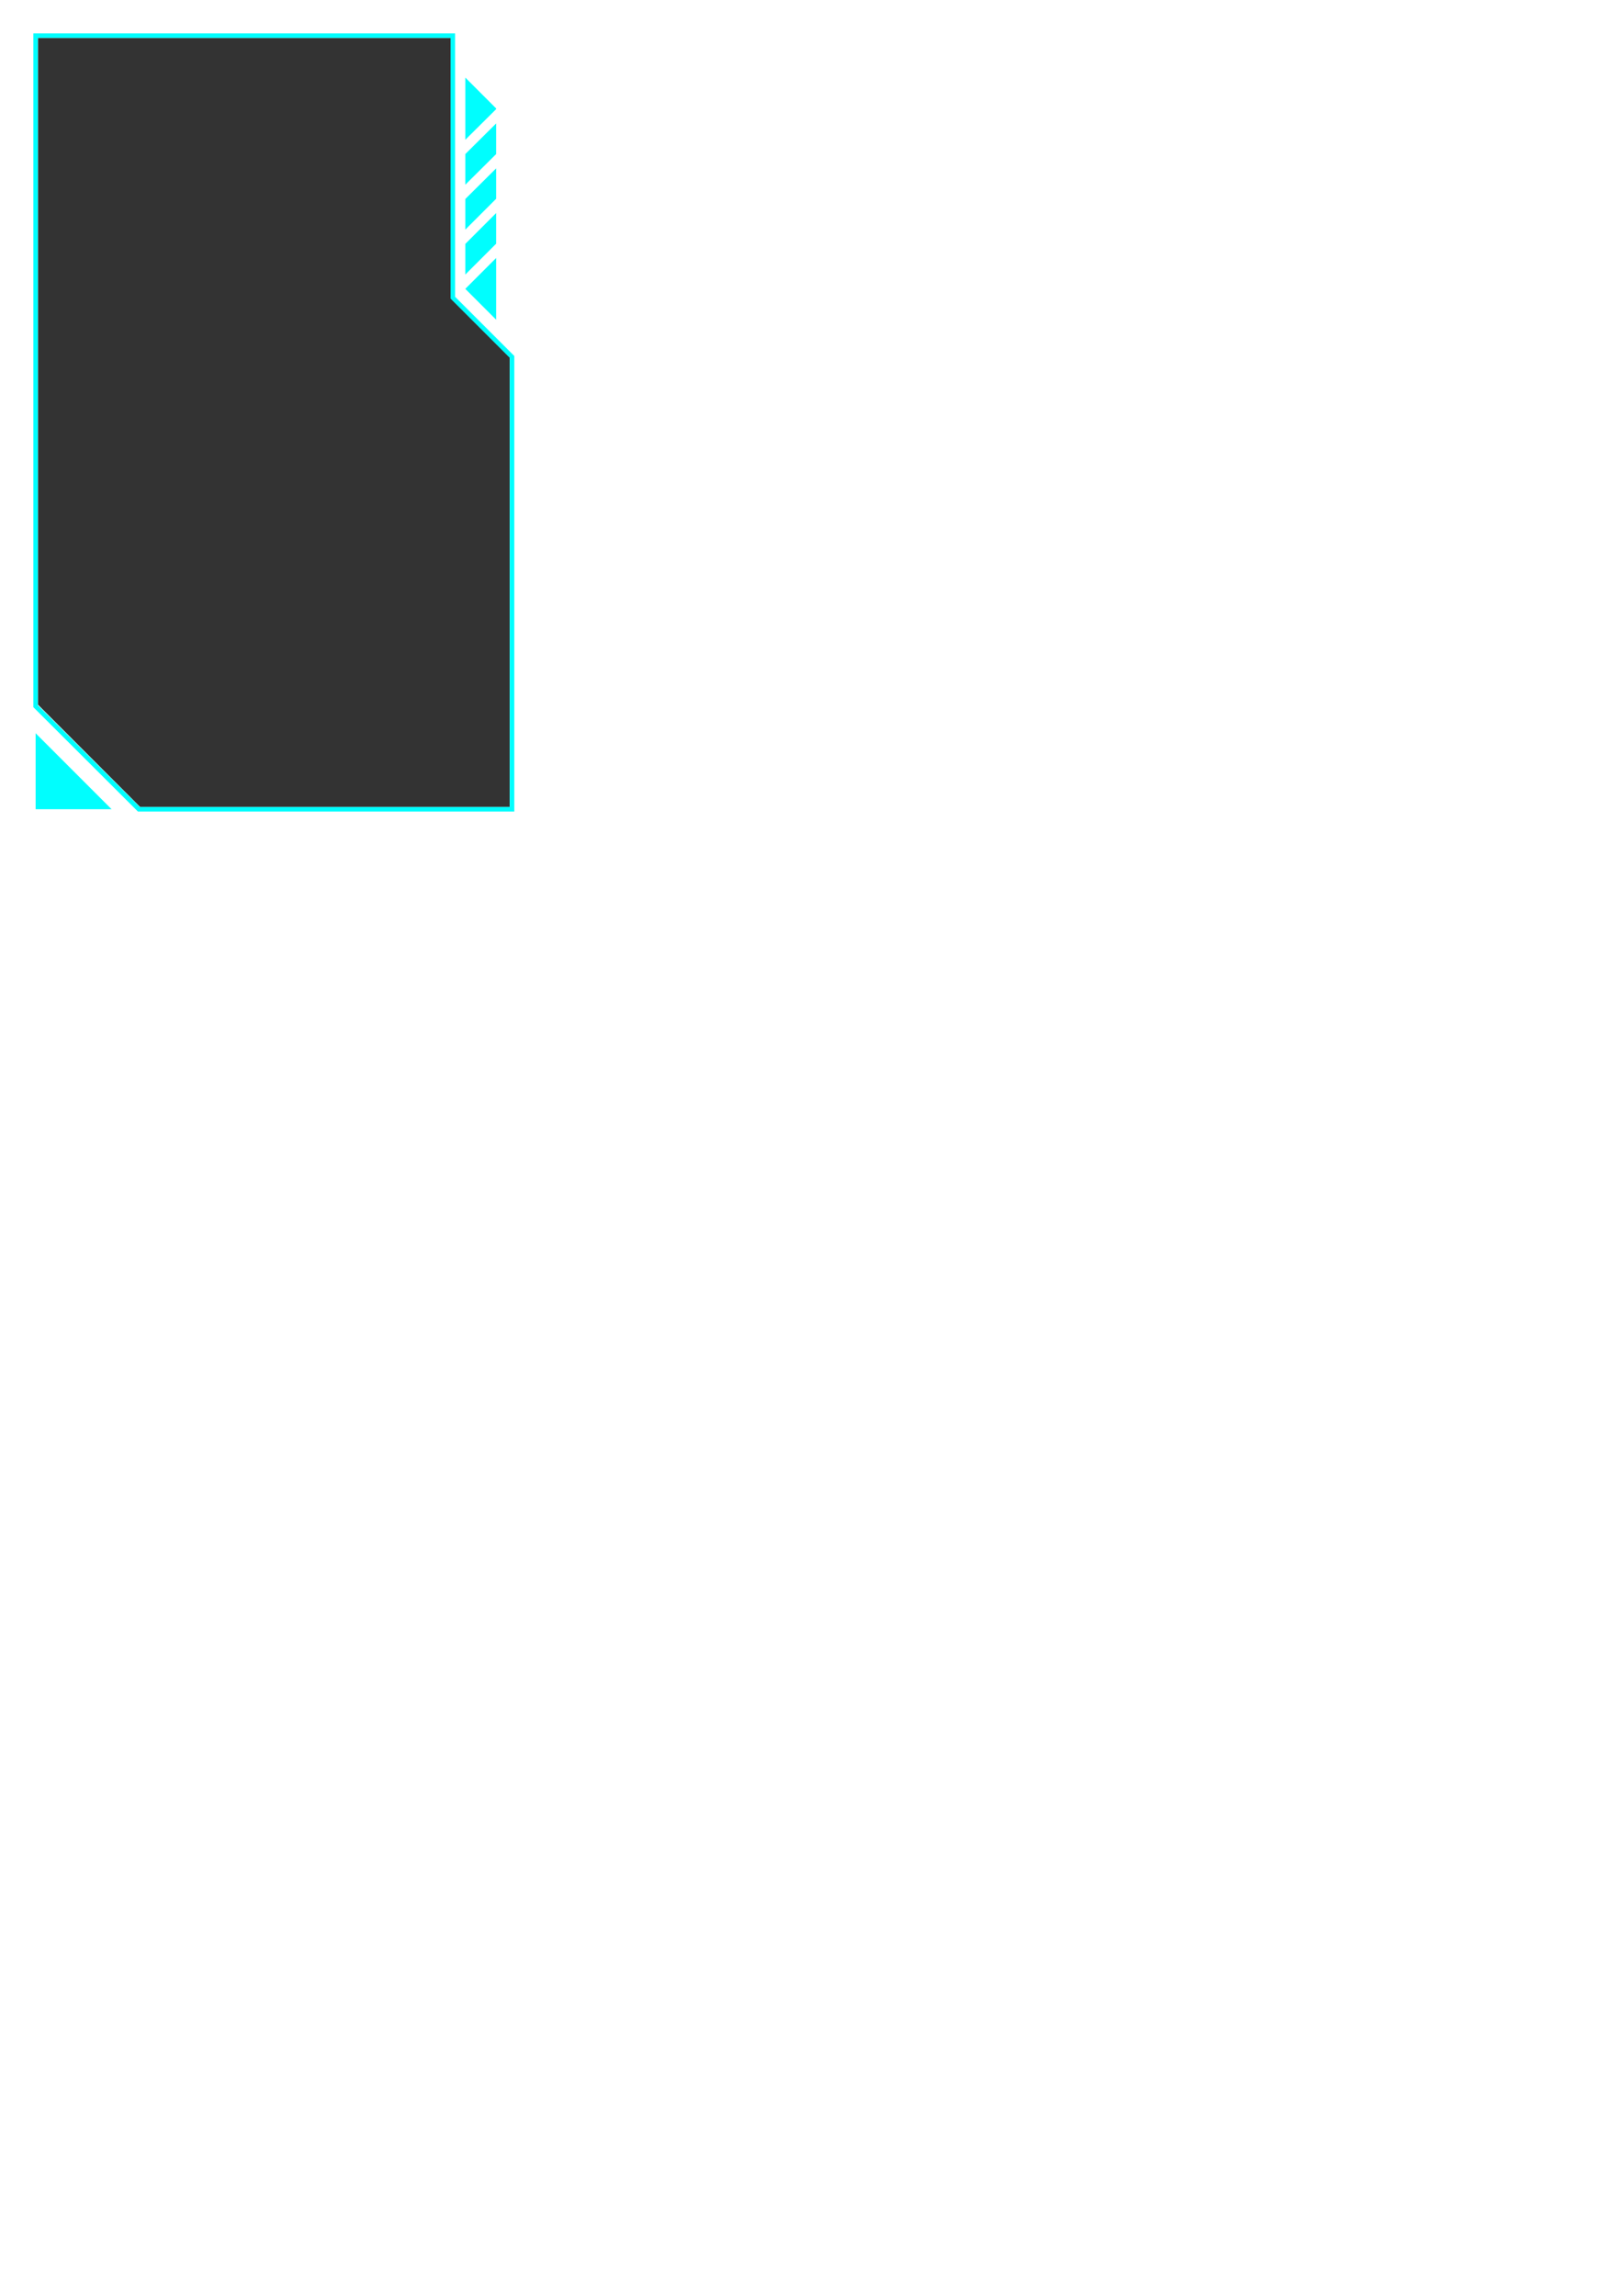 <?xml version="1.0" encoding="UTF-8" standalone="no"?>
<!-- Created with Inkscape (http://www.inkscape.org/) -->

<svg
   width="210mm"
   height="297mm"
   viewBox="0 0 210 297"
   version="1.1"
   id="svg1"
   inkscape:version="1.3 (0e150ed6c4, 2023-07-21)"
   sodipodi:docname="UI Shapes 02.svg"
   xmlns:inkscape="http://www.inkscape.org/namespaces/inkscape"
   xmlns:sodipodi="http://sodipodi.sourceforge.net/DTD/sodipodi-0.dtd"
   xmlns="http://www.w3.org/2000/svg"
   xmlns:svg="http://www.w3.org/2000/svg">
  <sodipodi:namedview
     id="namedview1"
     pagecolor="#ffffff"
     bordercolor="#000000"
     borderopacity="0.25"
     inkscape:showpageshadow="2"
     inkscape:pageopacity="0.0"
     inkscape:pagecheckerboard="0"
     inkscape:deskcolor="#d1d1d1"
     inkscape:document-units="mm"
     inkscape:zoom="4.1172104"
     inkscape:cx="161.39569"
     inkscape:cy="61.327932"
     inkscape:window-width="1920"
     inkscape:window-height="1094"
     inkscape:window-x="-11"
     inkscape:window-y="-11"
     inkscape:window-maximized="1"
     inkscape:current-layer="layer1" />
  <defs
     id="defs1" />
  <g
     inkscape:label="Ebene 1"
     inkscape:groupmode="layer"
     id="layer1">
    <path
       id="polygon52"
       style="fill:#00fefe;stroke-width:0.294"
       class="st2"
       d="m 4.609,104.689 v -9.834 l 9.834,9.834 z"
       sodipodi:nodetypes="cccc" />
    <path
       id="polygon53"
       style="fill:#00fefe;stroke-width:0.294"
       class="st2"
       d="m 64.198,14.031 v 0.088 l -3.992,3.963 V 10.039 Z"
       sodipodi:nodetypes="ccccc" />
    <path
       id="polygon54"
       style="fill:#00fefe;stroke-width:0.294"
       class="st2"
       d="m 60.205,19.932 3.992,-3.963 v 3.963 l -3.992,3.963 z"
       sodipodi:nodetypes="ccccc" />
    <path
       id="polygon55"
       style="fill:#00fefe;stroke-width:0.294"
       class="st2"
       d="m 60.205,25.744 3.992,-3.963 v 3.933 l -3.992,3.992 z"
       sodipodi:nodetypes="ccccc" />
    <path
       id="polygon56"
       style="fill:#00fefe;stroke-width:0.294"
       class="st2"
       d="m 60.205,31.556 3.992,-3.992 v 3.963 l -3.992,3.992 z"
       sodipodi:nodetypes="ccccc" />
    <path
       id="polygon57"
       style="fill:#00fefe;stroke-width:0.294"
       class="st2"
       d="m 64.198,33.376 v 7.984 l -3.992,-3.992 z"
       sodipodi:nodetypes="cccc" />
    <path
       style="color:#000000;fill:#333333;stroke-width:0.291;stroke-linecap:round;stroke-miterlimit:10;-inkscape-stroke:none"
       d="M 18.131,104.395 4.902,91.147 V 4.902 H 58.371 V 38.607 l 7.588,7.617 v 58.171 z"
       id="path1"
       sodipodi:nodetypes="cccccccc" />
    <path
       style="color:#000000;fill:#00fefe;stroke-width:0.294;stroke-linecap:round;stroke-miterlimit:10;-inkscape-stroke:none"
       d="M 4.315,4.315 V 91.483 L 17.843,104.982 h 0.122 48.581 V 46.052 L 58.884,38.391 V 4.315 Z M 4.902,4.902 H 58.297 V 38.634 l 7.662,7.661 V 104.395 H 18.087 L 4.902,91.24 Z"
       id="path2"
       sodipodi:nodetypes="ccccccccccccccccc" />
  </g>
</svg>
